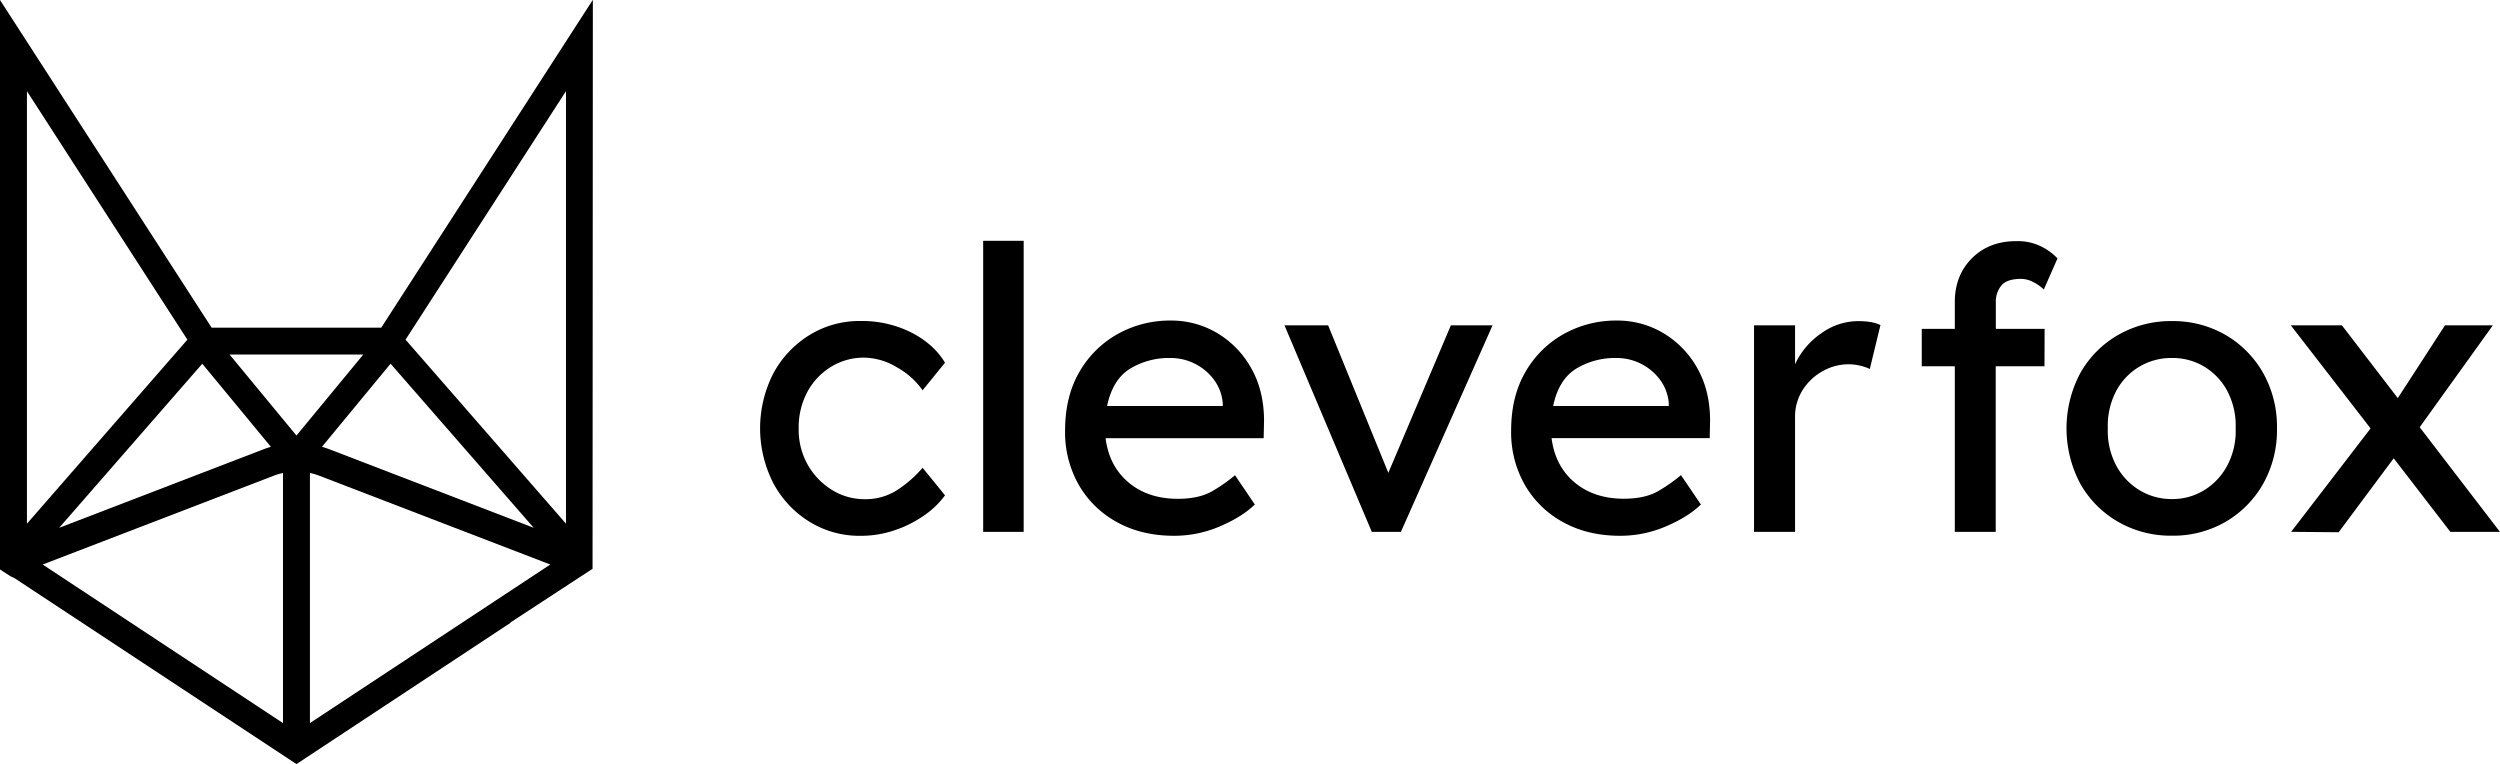 <svg id="Layer_1" data-name="Layer 1" xmlns="http://www.w3.org/2000/svg" viewBox="0 0 1096.86 335.28"><title>cfox-outline-black-web-00</title><path d="M422.35,263.72a31.25,31.25,0,0,0,4,16,30.75,30.75,0,0,0,10.7,11.05,26.9,26.9,0,0,0,14.24,4,25.48,25.48,0,0,0,15-4.48A52.15,52.15,0,0,0,476.71,281l9.84,12.08a37.21,37.21,0,0,1-9,8.71,50.11,50.11,0,0,1-12.94,6.56,46.18,46.18,0,0,1-15.19,2.5A41.68,41.68,0,0,1,427,304.62a44.29,44.29,0,0,1-15.8-16.91,52.86,52.86,0,0,1,0-48.07A44.47,44.47,0,0,1,427,222.82a41.6,41.6,0,0,1,22.43-6.22,48.17,48.17,0,0,1,22.44,5.09q9.84,5.1,14.67,13.21L476.71,247a33.57,33.57,0,0,0-11.3-10.1,28.51,28.51,0,0,0-14.24-4.23,27.36,27.36,0,0,0-14.67,4.06,28.9,28.9,0,0,0-10.36,11A33,33,0,0,0,422.35,263.72Z" transform="translate(-71.93 -75.76)"/><path d="M503.29,309.11V181.4h17.77V309.11Z" transform="translate(-71.93 -75.76)"/><path d="M622.54,297.2h-.17q-5.52,5.35-15.19,9.49A50.73,50.73,0,0,1,587,310.83q-14.16,0-24.94-5.95a43.09,43.09,0,0,1-16.83-16.4,46.56,46.56,0,0,1-6-23.73q0-15.18,6.39-26a44.08,44.08,0,0,1,16.91-16.57,47,47,0,0,1,23-5.78A39.41,39.41,0,0,1,606.15,222,41.27,41.27,0,0,1,621,237.49q5.52,9.82,5.52,22.95l-.17,7.59H557q1.56,12.25,10.1,19.42t21.66,7.16q9.48,0,15.36-3.54a70.66,70.66,0,0,0,9.66-6.81Zm-37.1-64.37a32.87,32.87,0,0,0-17.78,4.74q-7.59,4.76-10,16.31h50.74v-1.21a19.85,19.85,0,0,0-3.88-10.35,23.69,23.69,0,0,0-19.07-9.49Z" transform="translate(-71.93 -75.76)"/><path d="M654.64,218.5l26.41,64.72,27.44-64.72h18.29l-40.21,90.61H673.8L635.49,218.5Z" transform="translate(-71.93 -75.76)"/><path d="M818.25,297.2h-.17q-5.52,5.35-15.19,9.49a50.73,50.73,0,0,1-20.19,4.14q-14.16,0-24.94-5.95a43.09,43.09,0,0,1-16.83-16.4,46.56,46.56,0,0,1-6-23.73q0-15.18,6.39-26a44.15,44.15,0,0,1,16.91-16.57,47,47,0,0,1,23-5.78A39.41,39.41,0,0,1,801.86,222a41.19,41.19,0,0,1,14.84,15.45q5.52,9.82,5.52,22.95l-.17,7.59H752.67q1.56,12.25,10.1,19.42t21.66,7.16q9.48,0,15.36-3.54a70.66,70.66,0,0,0,9.66-6.81Zm-37.1-64.37a32.87,32.87,0,0,0-17.78,4.74q-7.59,4.76-10,16.31H804.1v-1.21a19.77,19.77,0,0,0-3.88-10.35,23.69,23.69,0,0,0-19.07-9.49Z" transform="translate(-71.93 -75.76)"/><path d="M892.29,237.66a20.13,20.13,0,0,0-4.23-1.47,22.49,22.49,0,0,0-5.26-.6,22.84,22.84,0,0,0-10.87,2.85,24.28,24.28,0,0,0-8.89,8.11,21.89,21.89,0,0,0-3.54,12.51v50.05h-18V218.5h18v17.09A33.19,33.19,0,0,1,871,222a27.79,27.79,0,0,1,16.13-5.35q6.39,0,9.84,1.73Z" transform="translate(-71.93 -75.76)"/><path d="M968.94,236.45h-21.4V309.1H929.59V236.45h-14.5v-16.4h14.5V208.32q0-11.74,7.51-19.25t19.41-7.5A23.13,23.13,0,0,1,968,184.15a25.11,25.11,0,0,1,6.64,5l-6,13.63a19,19,0,0,0-4.48-3.19,11.72,11.72,0,0,0-5.53-1.47q-6.21,0-8.63,2.94a11,11,0,0,0-2.41,7.25v11.73h21.4Z" transform="translate(-71.93 -75.76)"/><path d="M1070.94,263.72a48,48,0,0,1-6.13,24.42,44.8,44.8,0,0,1-16.57,16.65,45.82,45.82,0,0,1-23.38,6,46.32,46.32,0,0,1-23.48-6,44.5,44.5,0,0,1-16.65-16.65,51.71,51.71,0,0,1,0-48.84,44.45,44.45,0,0,1,16.65-16.66,46.32,46.32,0,0,1,23.48-6,45.82,45.82,0,0,1,23.38,6,44.75,44.75,0,0,1,16.57,16.66A48,48,0,0,1,1070.94,263.72Zm-18.13,0a32.55,32.55,0,0,0-3.53-16.14,27.55,27.55,0,0,0-10.1-10.87,27,27,0,0,0-14.32-3.89,27.27,27.27,0,0,0-24.6,14.76,32.66,32.66,0,0,0-3.54,16.14,32.25,32.25,0,0,0,3.54,16,28,28,0,0,0,10.19,11,27,27,0,0,0,14.41,4,26.55,26.55,0,0,0,14.32-4,28.22,28.22,0,0,0,10.1-11A32.14,32.14,0,0,0,1052.81,263.72Z" transform="translate(-71.93 -75.76)"/><path d="M1077.15,309.1,1112,263.72l-35-45.22h22.43l24.51,31.93,20.71-31.93h21l-32.1,44.7,35.21,45.9H1147l-24.85-32.27L1098,309.28Z" transform="translate(-71.93 -75.76)"/><path d="M76.48,328.56l1.93.93L202,411l93.94-62-.07-.12,29.51-19.3v0l6.53-4.26.13-249.64L239.2,219.52H164.78L71.93,75.76l0,249.85Zm77.66-103.77L83.75,305.53l0-189.77Zm18.51,6.52h58.67L202,266.85Zm14.78,41.61L97.88,307.34l62.8-72,30.1,36.46C189.64,272.13,188.53,272.5,187.43,272.92ZM90.65,323.44l101.26-38.92a27.84,27.84,0,0,1,4.18-1.24l0,109.73Zm222.71,0L207.91,393l0-109.73a27.16,27.16,0,0,1,4.18,1.24Zm-7.27-16.11-89.55-34.42c-1.1-.42-2.21-.79-3.35-1.12l30.1-36.46Zm14.16-191.58,0,189.77-70.39-80.74Z" transform="translate(-71.93 -75.76)"/></svg>